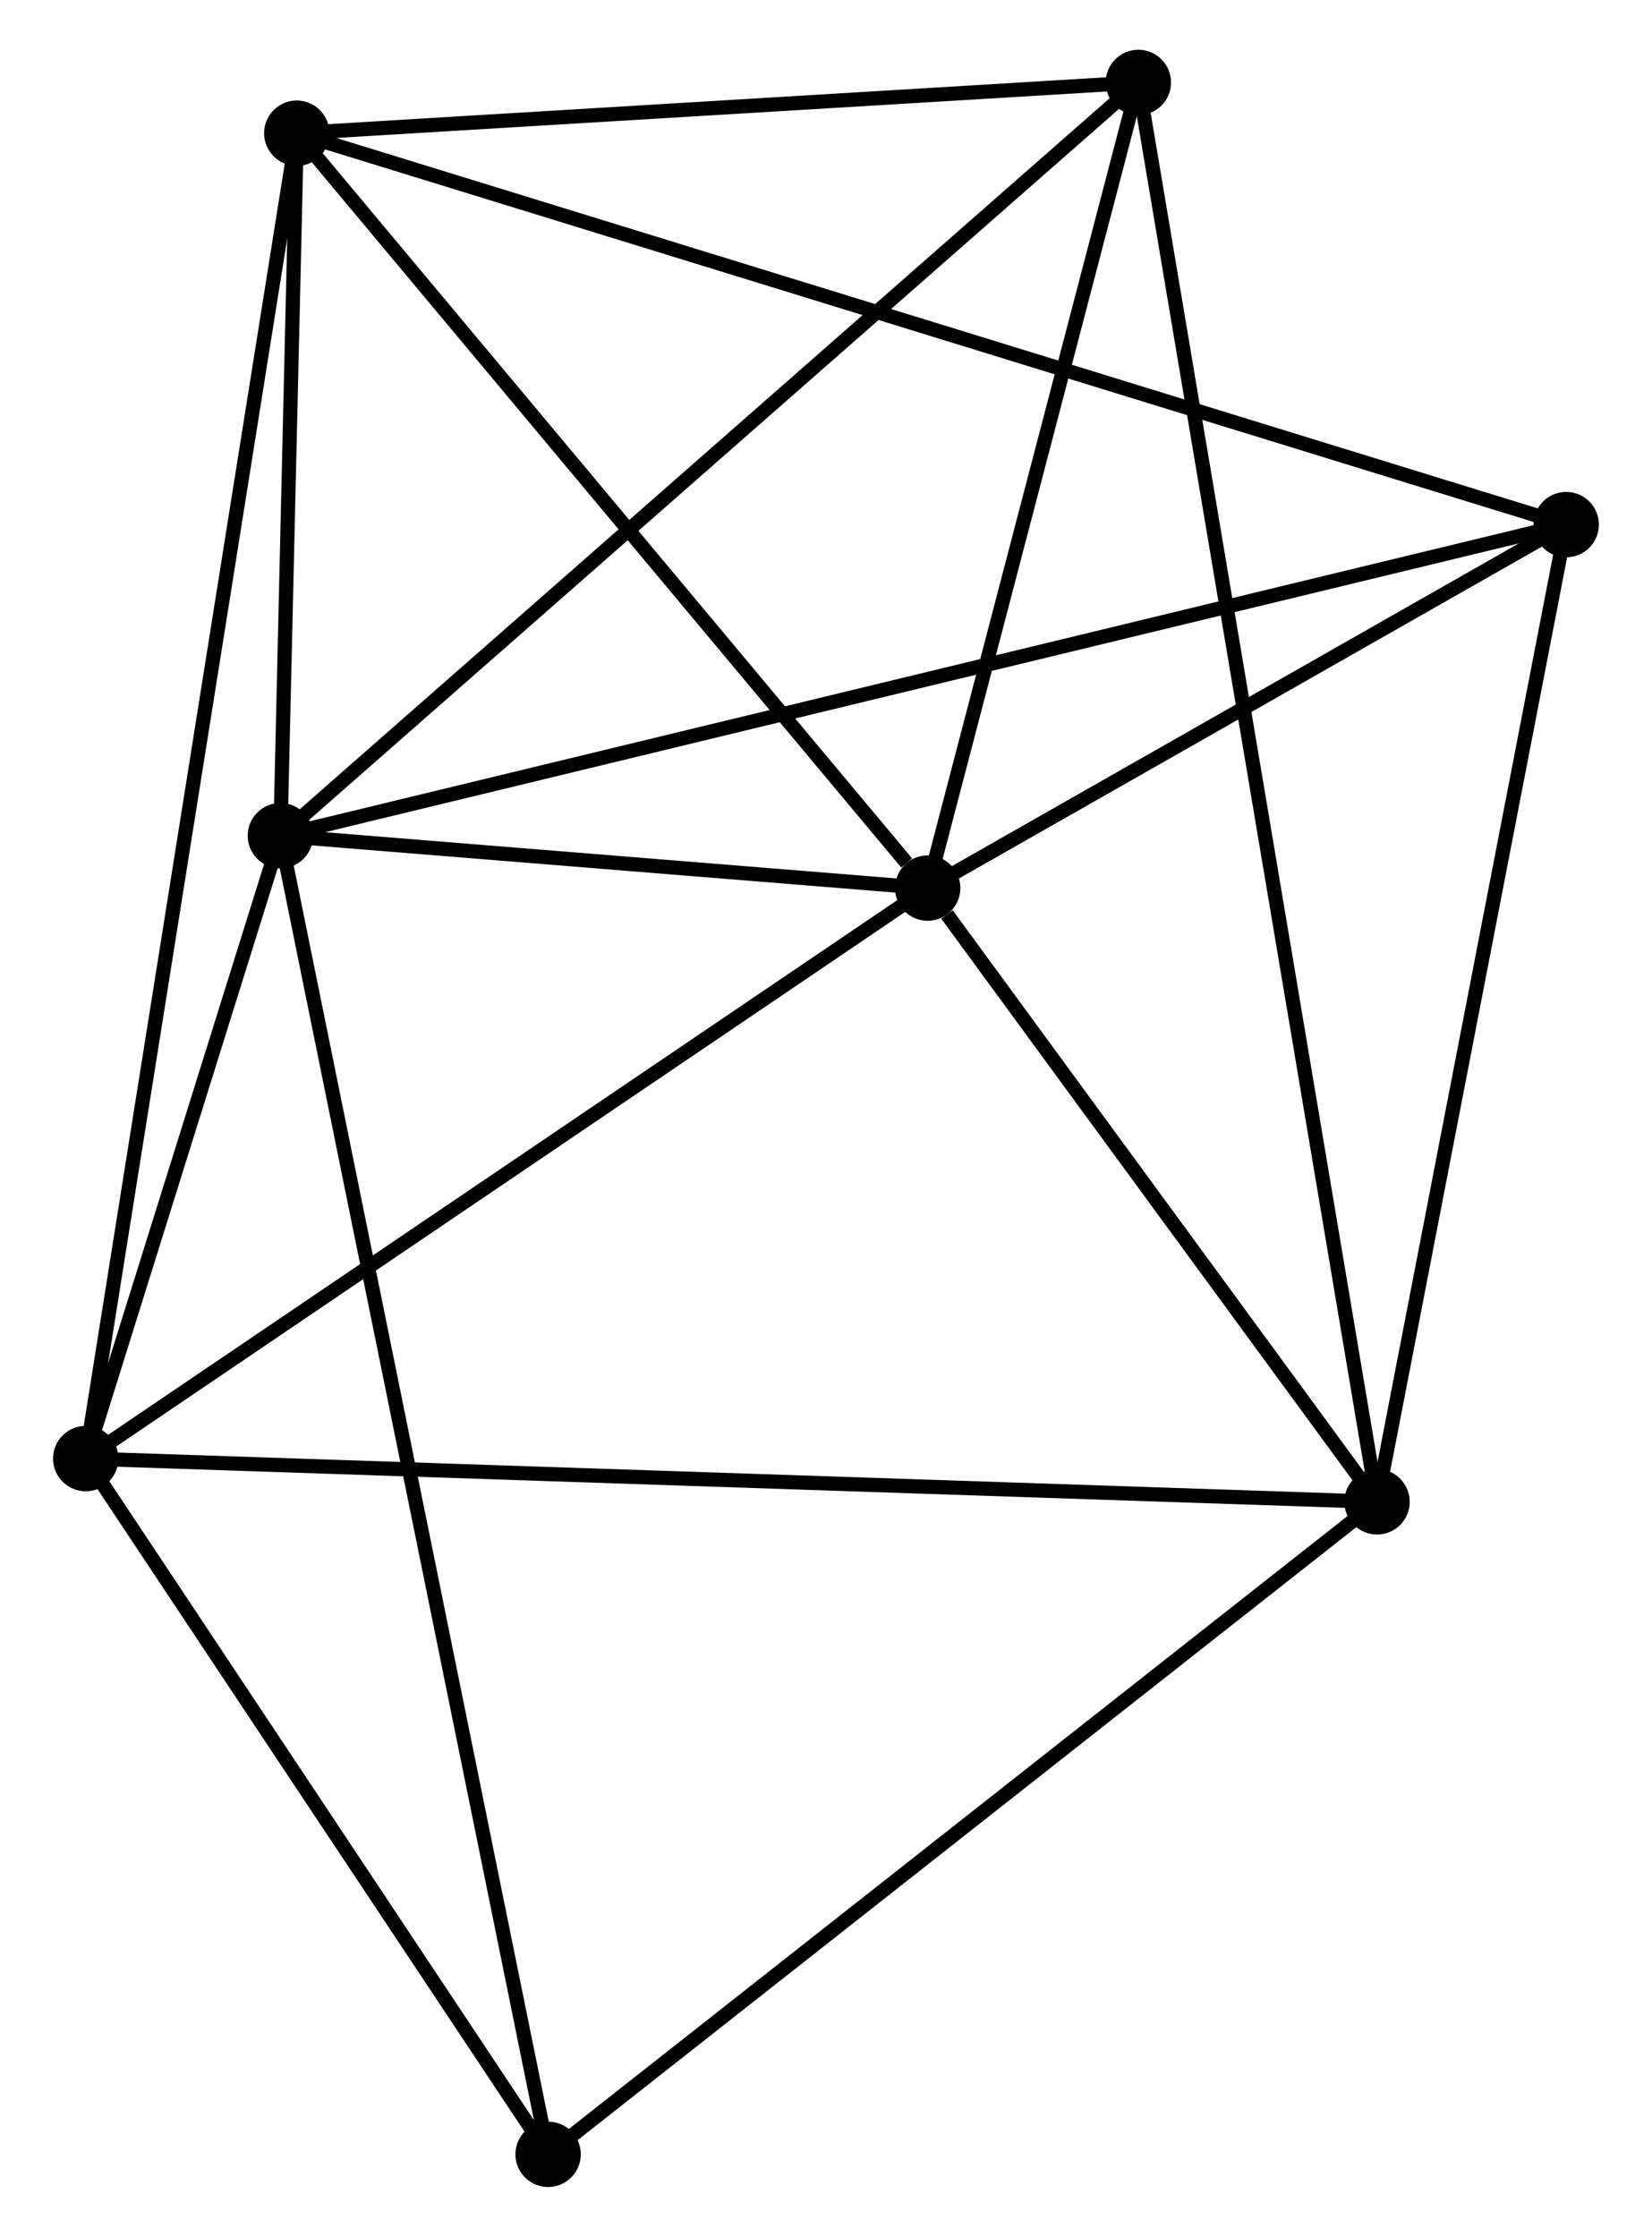 <?xml version="1.0" encoding="UTF-8" standalone="no"?>
<!DOCTYPE svg PUBLIC "-//W3C//DTD SVG 1.1//EN"
 "http://www.w3.org/Graphics/SVG/1.1/DTD/svg11.dtd">
<!-- Generated by graphviz version 2.36.0 (20140111.2315)
 -->
<!-- Title: %3 Pages: 1 -->
<svg width="116pt" height="157pt"
 viewBox="0.00 0.00 115.78 157.33" xmlns="http://www.w3.org/2000/svg" xmlns:xlink="http://www.w3.org/1999/xlink">
<g id="graph0" class="graph" transform="scale(1 1) rotate(0) translate(4 153.332)">
<title>%3</title>
<!-- 0 -->
<g id="node1" class="node"><title>0</title>
<ellipse fill="black" stroke="black" cx="15.498" cy="-94.549" rx="1.8" ry="1.8"/>
</g>
<!-- 1 -->
<g id="node2" class="node"><title>1</title>
<ellipse fill="black" stroke="black" cx="61.045" cy="-90.864" rx="1.8" ry="1.8"/>
</g>
<!-- 0&#45;&#45;1 -->
<g id="edge1" class="edge"><title>0&#45;&#45;1</title>
<path fill="none" stroke="black" d="M17.455,-94.391C24.947,-93.784 51.754,-91.616 59.146,-91.018"/>
</g>
<!-- 3 -->
<g id="node3" class="node"><title>3</title>
<ellipse fill="black" stroke="black" cx="16.651" cy="-143.962" rx="1.8" ry="1.8"/>
</g>
<!-- 0&#45;&#45;3 -->
<g id="edge2" class="edge"><title>0&#45;&#45;3</title>
<path fill="none" stroke="black" d="M15.548,-96.672C15.737,-104.8 16.416,-133.883 16.603,-141.902"/>
</g>
<!-- 4 -->
<g id="node4" class="node"><title>4</title>
<ellipse fill="black" stroke="black" cx="1.8" cy="-50.738" rx="1.8" ry="1.8"/>
</g>
<!-- 0&#45;&#45;4 -->
<g id="edge3" class="edge"><title>0&#45;&#45;4</title>
<path fill="none" stroke="black" d="M14.91,-92.666C12.656,-85.46 4.594,-59.675 2.371,-52.565"/>
</g>
<!-- 5 -->
<g id="node5" class="node"><title>5</title>
<ellipse fill="black" stroke="black" cx="105.975" cy="-116.432" rx="1.8" ry="1.8"/>
</g>
<!-- 0&#45;&#45;5 -->
<g id="edge4" class="edge"><title>0&#45;&#45;5</title>
<path fill="none" stroke="black" d="M17.388,-95.006C29.163,-97.854 92.351,-113.137 104.096,-115.978"/>
</g>
<!-- 6 -->
<g id="node6" class="node"><title>6</title>
<ellipse fill="black" stroke="black" cx="75.868" cy="-147.532" rx="1.8" ry="1.8"/>
</g>
<!-- 0&#45;&#45;6 -->
<g id="edge5" class="edge"><title>0&#45;&#45;6</title>
<path fill="none" stroke="black" d="M16.991,-95.859C25.27,-103.125 65.504,-138.437 74.207,-146.074"/>
</g>
<!-- 7 -->
<g id="node7" class="node"><title>7</title>
<ellipse fill="black" stroke="black" cx="34.336" cy="-1.8" rx="1.8" ry="1.8"/>
</g>
<!-- 0&#45;&#45;7 -->
<g id="edge6" class="edge"><title>0&#45;&#45;7</title>
<path fill="none" stroke="black" d="M15.892,-92.612C18.343,-80.541 31.5,-15.766 33.945,-3.727"/>
</g>
<!-- 1&#45;&#45;3 -->
<g id="edge8" class="edge"><title>1&#45;&#45;3</title>
<path fill="none" stroke="black" d="M59.568,-92.631C52.707,-100.836 24.025,-135.143 17.833,-142.549"/>
</g>
<!-- 1&#45;&#45;4 -->
<g id="edge9" class="edge"><title>1&#45;&#45;4</title>
<path fill="none" stroke="black" d="M59.336,-89.707C50.684,-83.847 11.805,-57.515 3.404,-51.824"/>
</g>
<!-- 1&#45;&#45;5 -->
<g id="edge10" class="edge"><title>1&#45;&#45;5</title>
<path fill="none" stroke="black" d="M62.975,-91.963C70.366,-96.168 96.81,-111.217 104.102,-115.366"/>
</g>
<!-- 1&#45;&#45;6 -->
<g id="edge11" class="edge"><title>1&#45;&#45;6</title>
<path fill="none" stroke="black" d="M61.538,-92.75C63.788,-101.353 73.072,-136.844 75.358,-145.582"/>
</g>
<!-- 2 -->
<g id="node8" class="node"><title>2</title>
<ellipse fill="black" stroke="black" cx="92.664" cy="-47.695" rx="1.8" ry="1.8"/>
</g>
<!-- 1&#45;&#45;2 -->
<g id="edge7" class="edge"><title>1&#45;&#45;2</title>
<path fill="none" stroke="black" d="M62.403,-89.009C67.604,-81.908 86.214,-56.501 91.346,-49.495"/>
</g>
<!-- 3&#45;&#45;4 -->
<g id="edge16" class="edge"><title>3&#45;&#45;4</title>
<path fill="none" stroke="black" d="M16.341,-142.015C14.408,-129.883 4.036,-64.776 2.108,-52.675"/>
</g>
<!-- 3&#45;&#45;5 -->
<g id="edge17" class="edge"><title>3&#45;&#45;5</title>
<path fill="none" stroke="black" d="M18.517,-143.387C30.142,-139.804 92.525,-120.578 104.12,-117.004"/>
</g>
<!-- 3&#45;&#45;6 -->
<g id="edge18" class="edge"><title>3&#45;&#45;6</title>
<path fill="none" stroke="black" d="M18.622,-144.081C27.612,-144.623 64.699,-146.859 73.83,-147.41"/>
</g>
<!-- 4&#45;&#45;7 -->
<g id="edge19" class="edge"><title>4&#45;&#45;7</title>
<path fill="none" stroke="black" d="M2.883,-49.11C7.822,-41.68 28.199,-11.031 33.216,-3.485"/>
</g>
<!-- 2&#45;&#45;4 -->
<g id="edge12" class="edge"><title>2&#45;&#45;4</title>
<path fill="none" stroke="black" d="M90.766,-47.759C78.941,-48.155 15.482,-50.28 3.687,-50.675"/>
</g>
<!-- 2&#45;&#45;5 -->
<g id="edge13" class="edge"><title>2&#45;&#45;5</title>
<path fill="none" stroke="black" d="M93.048,-49.678C94.992,-59.716 103.727,-104.824 105.615,-114.571"/>
</g>
<!-- 2&#45;&#45;6 -->
<g id="edge14" class="edge"><title>2&#45;&#45;6</title>
<path fill="none" stroke="black" d="M92.313,-49.781C90.127,-62.773 78.397,-132.499 76.217,-145.459"/>
</g>
<!-- 2&#45;&#45;7 -->
<g id="edge15" class="edge"><title>2&#45;&#45;7</title>
<path fill="none" stroke="black" d="M91.222,-46.561C83.222,-40.266 44.35,-9.679 35.942,-3.063"/>
</g>
</g>
</svg>
